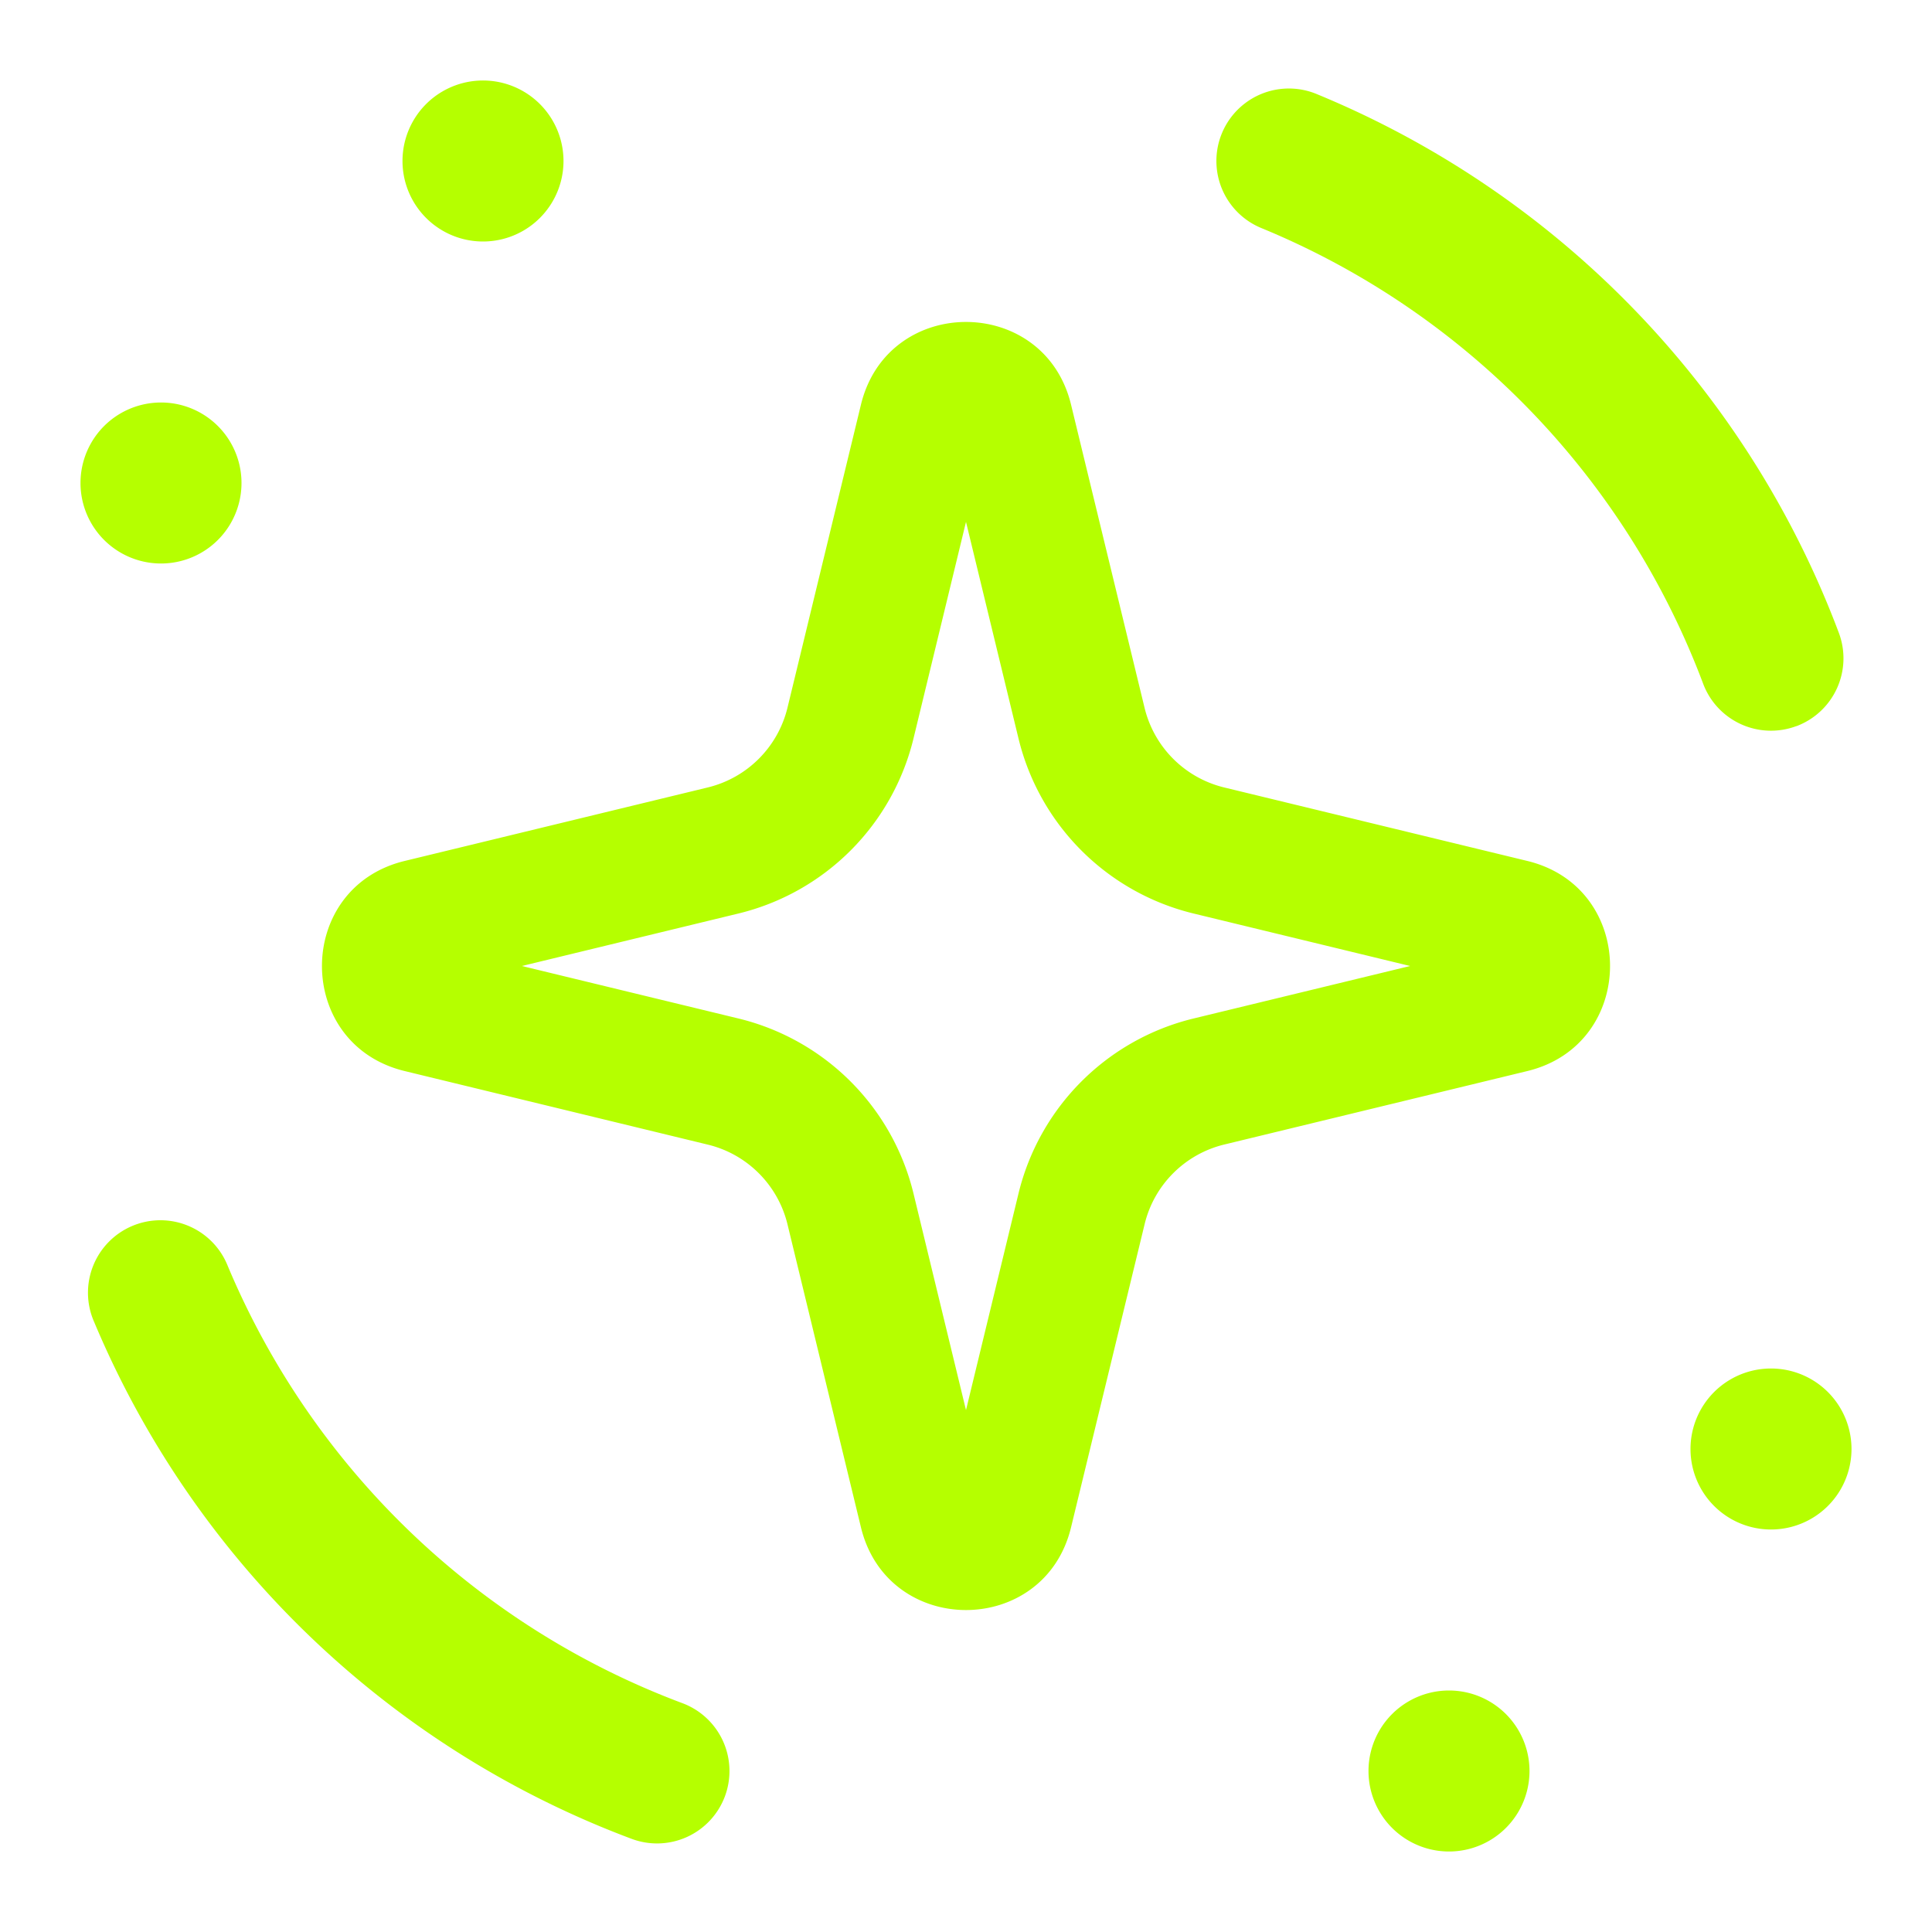 <svg xmlns="http://www.w3.org/2000/svg" width="24" height="24" fill="none" viewBox="0 0 24 24">
  <path fill="#B5FF00" d="M19 22a1 1 0 1 1-2 0 1 1 0 0 1 2 0Zm4-4a1 1 0 1 1-2 0 1 1 0 0 1 2 0ZM3 6a1 1 0 1 1-2 0 1 1 0 0 1 2 0Zm4-4a1 1 0 1 1-2 0 1 1 0 0 1 2 0Z"/>
  <path fill="#B5FF00" fill-rule="evenodd" d="m12 6.483-.652 2.69a2.955 2.955 0 0 1-2.175 2.175L6.483 12l2.69.652a2.955 2.955 0 0 1 2.175 2.175l.652 2.69.652-2.69a2.955 2.955 0 0 1 2.175-2.175l2.69-.652-2.69-.652a2.955 2.955 0 0 1-2.175-2.175L12 6.483Zm1.305-1.456c-.332-1.37-2.278-1.37-2.61 0l-.913 3.766c-.119.488-.5.87-.99.989l-3.765.913c-1.37.332-1.37 2.278 0 2.61l3.766.914c.488.118.87.5.989.988l.913 3.766c.332 1.37 2.278 1.37 2.61 0l.914-3.766c.118-.489.5-.87.988-.989l3.766-.913c1.37-.332 1.37-2.278 0-2.61l-3.766-.913c-.489-.119-.87-.5-.989-.99l-.913-3.765Zm-4.3 17.288a.9.9 0 0 1-1.158.528 11.681 11.681 0 0 1-6.677-6.42.9.9 0 1 1 1.66-.695 9.881 9.881 0 0 0 5.646 5.429.9.9 0 0 1 .529 1.158ZM22.315 9.02a.9.9 0 0 1-1.158-.527 9.88 9.88 0 0 0-5.488-5.66.9.9 0 0 1 .684-1.666 11.68 11.68 0 0 1 6.49 6.695.9.9 0 0 1-.528 1.159Z" clip-rule="evenodd"/>
</svg>
